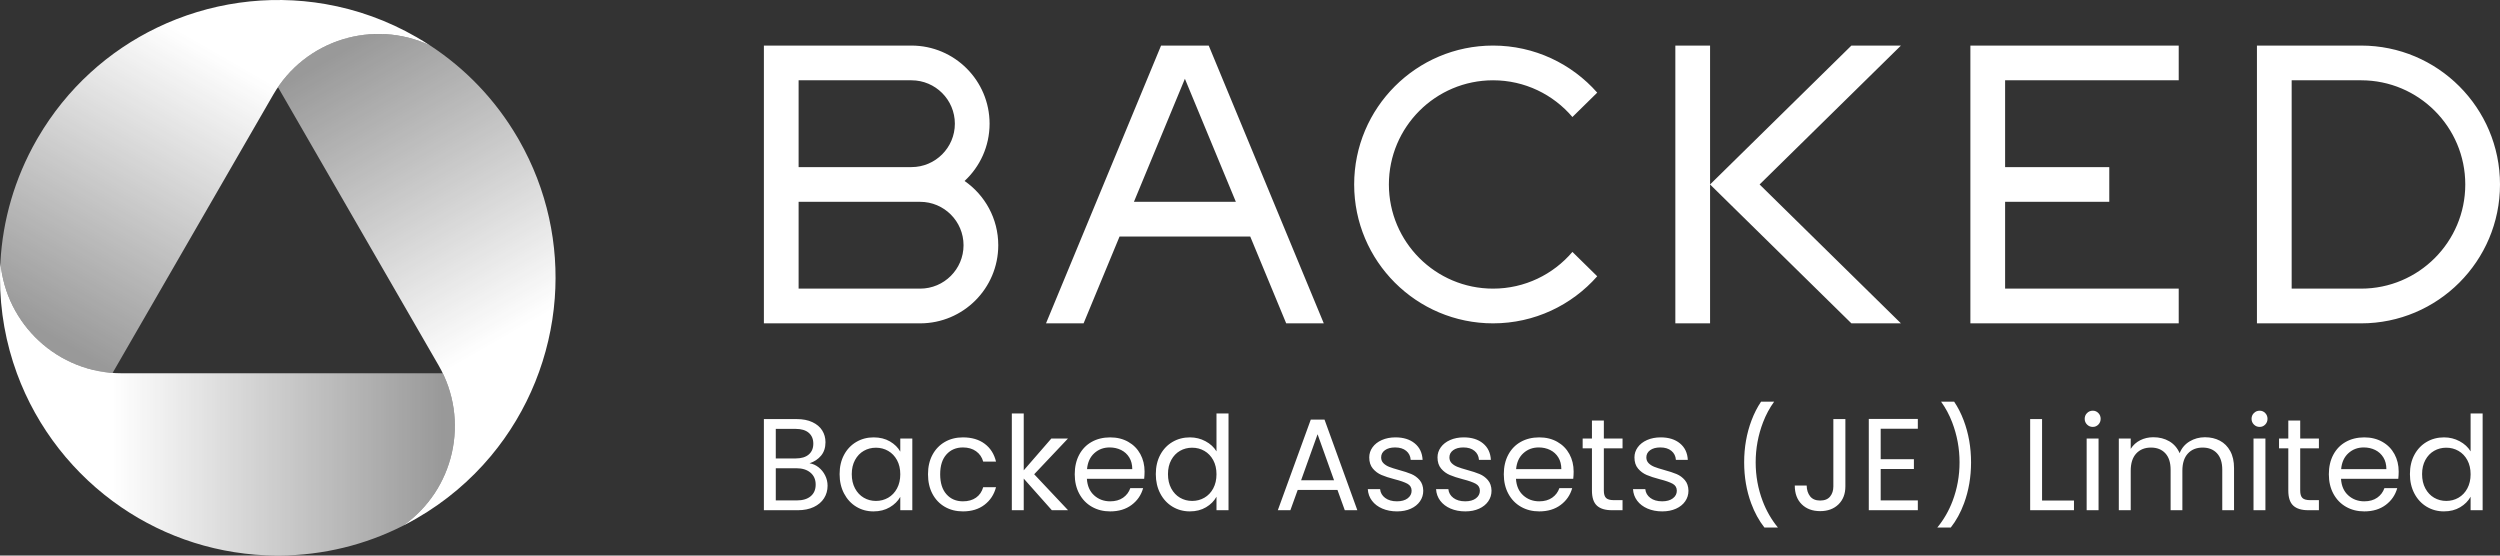 <svg width="576px" height="128px" version="1.1" xmlns="http://www.w3.org/2000/svg" xmlns:xlink="http://www.w3.org/1999/xlink" xml:space="preserve" xmlns:serif="http://www.serif.com/" style="fill-rule:evenodd;clip-rule:evenodd;stroke-linejoin:round;stroke-miterlimit:2;"><rect width="100%" height="100%" fill="#333333" stroke="none"/><rect id="backed-logo-a-white" x="0" y="0" width="576" height="128" style="fill:none;"/><clipPath id="_clip1"><rect x="0" y="0" width="576" height="128"/></clipPath><g clip-path="url(#_clip1)"><path d="M393.999,10.5l0,64l-8,0l0,-64l8,0Zm0,32l32.564,-32l11.413,0l-32.563,32l32.563,32l-11.413,0l-32.564,-32Zm-184,-32c9.935,0 18,8.066 18,18c0,5.211 -2.219,9.908 -5.763,13.196c4.689,3.251 7.763,8.671 7.763,14.804c0,9.934 -8.065,18 -18,18l-36,0l0,-64l34,0Zm-26,56l28,0c5.519,0 10,-4.481 10,-10c0,-5.519 -4.481,-10 -10,-10l-28,0l0,20Zm0,-28l26,0c5.519,0 10,-4.481 10,-10c0,-5.519 -4.481,-10 -10,-10l-26,0l0,20Zm73.944,16l-8.285,20l-8.659,0l26.51,-64l10.981,0l26.509,64l-8.659,0l-8.284,-20l-30.113,0Zm15.056,-36.35l-11.743,28.35l23.486,0l-11.743,-28.35Zm95,45.507c-5.865,6.648 -14.446,10.843 -24,10.843c-17.661,0 -32,-14.339 -32,-32c0,-17.661 14.339,-32 32,-32c9.554,0 18.135,4.195 24,10.843l-5.716,5.617c-4.403,-5.175 -10.963,-8.46 -18.284,-8.46c-13.246,0 -24,10.754 -24,24c0,13.246 10.754,24 24,24c7.321,0 13.881,-3.285 18.284,-8.46l5.716,5.617Zm133.977,-53.157l0,8l-40,0l0,20l24,0l0,8l-24,0l0,20l40,0l0,8l-48,0l0,-64l48,0Zm42.023,0c17.661,0 32,14.339 32,32c0,17.661 -14.339,32 -32,32l-24,0l0,-64l24,0Zm-16,56l16,0c13.246,0 24,-10.754 24,-24c0,-13.246 -10.754,-24 -24,-24l-16,0l0,48Z" style="fill:#fff;"/><path d="M450.233,92.539c0.866,1.288 1.598,2.721 2.195,4.301c1.135,3.003 1.702,6.232 1.702,9.687c0,3.374 -0.537,6.518 -1.612,9.43c-0.788,2.136 -1.806,3.997 -3.053,5.582l-3.108,-0c1.485,-1.809 2.655,-3.84 3.51,-6.094c1.074,-2.832 1.612,-5.805 1.612,-8.918c-0,-3.194 -0.568,-6.272 -1.703,-9.235c-0.662,-1.73 -1.515,-3.314 -2.557,-4.753l3.014,-0Zm-43.714,29c-1.247,-1.585 -2.264,-3.446 -3.053,-5.582c-1.074,-2.912 -1.612,-6.056 -1.612,-9.43c0,-3.455 0.568,-6.684 1.703,-9.687c0.597,-1.58 1.328,-3.013 2.195,-4.301l3.014,-0c-1.043,1.439 -1.895,3.023 -2.558,4.753c-1.135,2.963 -1.702,6.041 -1.702,9.235c-0,3.113 0.537,6.086 1.612,8.918c0.855,2.254 2.025,4.285 3.51,6.094l-3.109,-0Zm26.791,-22.756l0,7.021l7.653,-0l0,2.259l-7.653,0l0,7.232l8.557,-0l0,2.259l-11.299,0l0,-21.031l11.299,0l0,2.26l-8.557,0Zm-8.135,-2.229l0,15.517c0,1.727 -0.532,3.108 -1.597,4.143c-1.064,1.034 -2.47,1.551 -4.218,1.551c-1.768,0 -3.184,-0.527 -4.248,-1.582c-1.065,-1.054 -1.597,-2.495 -1.597,-4.323l2.742,-0c0.02,1.024 0.286,1.858 0.798,2.501c0.512,0.642 1.281,0.964 2.305,0.964c1.024,-0 1.788,-0.307 2.29,-0.919c0.502,-0.613 0.753,-1.391 0.753,-2.335l0,-15.517l2.772,-0Zm-238.66,10.184c0.763,0.12 1.461,0.431 2.094,0.934c0.632,0.502 1.135,1.124 1.506,1.868c0.372,0.743 0.558,1.536 0.558,2.38c-0,1.065 -0.272,2.024 -0.814,2.877c-0.542,0.854 -1.331,1.527 -2.365,2.019c-1.035,0.492 -2.255,0.738 -3.661,0.738l-7.834,0l0,-21l7.533,-0c1.426,-0 2.641,0.236 3.645,0.708c1.005,0.472 1.758,1.109 2.26,1.913c0.502,0.803 0.753,1.707 0.753,2.712c0,1.245 -0.336,2.274 -1.009,3.088c-0.673,0.813 -1.562,1.401 -2.666,1.763Zm-2.923,8.557c1.366,-0 2.43,-0.322 3.194,-0.965c0.763,-0.642 1.145,-1.536 1.145,-2.681c-0,-1.165 -0.402,-2.084 -1.206,-2.757c-0.803,-0.673 -1.878,-1.009 -3.223,-1.009l-4.761,-0l0,7.412l4.851,-0Zm-4.851,-9.672l4.61,-0c1.285,-0 2.28,-0.302 2.983,-0.904c0.703,-0.603 1.054,-1.436 1.054,-2.501c0,-1.065 -0.351,-1.898 -1.054,-2.501c-0.703,-0.602 -1.718,-0.904 -3.043,-0.904l-4.55,0l0,6.81Zm14.704,3.615c-0,-1.687 0.341,-3.168 1.024,-4.444c0.683,-1.275 1.622,-2.265 2.817,-2.968c1.195,-0.703 2.526,-1.054 3.992,-1.054c1.447,-0 2.702,0.311 3.767,0.934c1.064,0.623 1.858,1.406 2.38,2.35l-0,-3.013l2.772,-0l-0,16.511l-2.772,0l-0,-3.073c-0.542,0.964 -1.351,1.763 -2.426,2.395c-1.074,0.633 -2.325,0.949 -3.751,0.949c-1.466,0 -2.792,-0.361 -3.977,-1.084c-1.185,-0.723 -2.119,-1.738 -2.802,-3.043c-0.683,-1.306 -1.024,-2.792 -1.024,-4.46Zm13.98,0.031c-0,-1.246 -0.251,-2.331 -0.753,-3.255c-0.503,-0.924 -1.18,-1.632 -2.034,-2.124c-0.854,-0.492 -1.793,-0.738 -2.817,-0.738c-1.025,0 -1.959,0.241 -2.802,0.723c-0.844,0.482 -1.517,1.185 -2.019,2.109c-0.502,0.924 -0.753,2.009 -0.753,3.254c-0,1.266 0.251,2.366 0.753,3.3c0.502,0.934 1.175,1.647 2.019,2.139c0.843,0.492 1.777,0.738 2.802,0.738c1.024,0 1.963,-0.246 2.817,-0.738c0.854,-0.492 1.531,-1.205 2.034,-2.139c0.502,-0.934 0.753,-2.024 0.753,-3.269Zm6.387,-0c0,-1.708 0.342,-3.199 1.025,-4.475c0.683,-1.275 1.632,-2.265 2.847,-2.968c1.215,-0.703 2.606,-1.054 4.173,-1.054c2.029,-0 3.701,0.492 5.017,1.476c1.316,0.984 2.184,2.35 2.606,4.098l-2.953,-0c-0.281,-1.004 -0.828,-1.798 -1.642,-2.38c-0.813,-0.583 -1.823,-0.874 -3.028,-0.874c-1.567,-0 -2.832,0.537 -3.796,1.612c-0.964,1.074 -1.446,2.596 -1.446,4.565c-0,1.988 0.482,3.525 1.446,4.609c0.964,1.085 2.229,1.627 3.796,1.627c1.205,0 2.21,-0.281 3.013,-0.843c0.804,-0.563 1.356,-1.366 1.657,-2.411l2.953,0c-0.442,1.688 -1.326,3.039 -2.651,4.053c-1.326,1.014 -2.983,1.521 -4.972,1.521c-1.567,0 -2.958,-0.351 -4.173,-1.054c-1.215,-0.703 -2.164,-1.697 -2.847,-2.983c-0.683,-1.286 -1.025,-2.792 -1.025,-4.519Zm28.534,8.285l-6.478,-7.291l-0,7.291l-2.742,0l-0,-22.296l2.742,0l-0,13.107l6.357,-7.322l3.827,-0l-7.774,8.226l7.804,8.285l-3.736,0Zm21.362,-8.888c-0,0.522 -0.03,1.075 -0.09,1.657l-13.197,0c0.1,1.627 0.657,2.898 1.672,3.812c1.014,0.913 2.244,1.37 3.691,1.37c1.185,0 2.174,-0.276 2.968,-0.828c0.793,-0.553 1.35,-1.291 1.672,-2.215l2.952,0c-0.441,1.587 -1.325,2.878 -2.651,3.872c-1.326,0.994 -2.973,1.491 -4.941,1.491c-1.567,0 -2.968,-0.351 -4.203,-1.054c-1.236,-0.703 -2.205,-1.702 -2.908,-2.998c-0.703,-1.296 -1.055,-2.797 -1.055,-4.504c0,-1.708 0.342,-3.204 1.025,-4.49c0.683,-1.285 1.642,-2.275 2.877,-2.968c1.236,-0.693 2.657,-1.039 4.264,-1.039c1.566,-0 2.952,0.341 4.158,1.024c1.205,0.683 2.134,1.622 2.787,2.817c0.653,1.196 0.979,2.546 0.979,4.053Zm-2.832,-0.573c-0,-1.044 -0.231,-1.943 -0.693,-2.696c-0.462,-0.753 -1.09,-1.326 -1.883,-1.718c-0.794,-0.391 -1.673,-0.587 -2.637,-0.587c-1.386,-0 -2.566,0.442 -3.54,1.326c-0.974,0.883 -1.532,2.109 -1.672,3.675l10.425,0Zm5.423,1.145c0,-1.687 0.342,-3.168 1.025,-4.444c0.682,-1.275 1.622,-2.265 2.817,-2.968c1.195,-0.703 2.536,-1.054 4.022,-1.054c1.286,-0 2.481,0.296 3.586,0.889c1.104,0.592 1.948,1.371 2.53,2.335l0,-8.738l2.772,0l0,22.296l-2.772,0l0,-3.103c-0.542,0.984 -1.345,1.793 -2.41,2.425c-1.065,0.633 -2.31,0.949 -3.736,0.949c-1.466,0 -2.797,-0.361 -3.992,-1.084c-1.195,-0.723 -2.135,-1.738 -2.817,-3.043c-0.683,-1.306 -1.025,-2.792 -1.025,-4.46Zm13.98,0.031c0,-1.246 -0.251,-2.331 -0.753,-3.255c-0.502,-0.924 -1.18,-1.632 -2.034,-2.124c-0.853,-0.492 -1.792,-0.738 -2.817,-0.738c-1.024,0 -1.958,0.241 -2.802,0.723c-0.843,0.482 -1.516,1.185 -2.019,2.109c-0.502,0.924 -0.753,2.009 -0.753,3.254c0,1.266 0.251,2.366 0.753,3.3c0.503,0.934 1.176,1.647 2.019,2.139c0.844,0.492 1.778,0.738 2.802,0.738c1.025,0 1.964,-0.246 2.817,-0.738c0.854,-0.492 1.532,-1.205 2.034,-2.139c0.502,-0.934 0.753,-2.024 0.753,-3.269Zm27.871,3.615l-9.16,0l-1.687,4.67l-2.893,0l7.593,-20.88l3.164,0l7.563,20.88l-2.893,0l-1.687,-4.67Zm-0.784,-2.229l-3.796,-10.606l-3.796,10.606l7.592,-0Zm14.523,7.17c-1.265,0 -2.4,-0.215 -3.405,-0.647c-1.004,-0.432 -1.797,-1.035 -2.38,-1.808c-0.582,-0.773 -0.904,-1.662 -0.964,-2.667l2.832,0c0.081,0.824 0.467,1.497 1.16,2.019c0.693,0.522 1.602,0.783 2.727,0.783c1.045,0 1.868,-0.231 2.471,-0.693c0.602,-0.462 0.904,-1.044 0.904,-1.747c-0,-0.723 -0.322,-1.261 -0.965,-1.612c-0.642,-0.352 -1.637,-0.698 -2.982,-1.04c-1.226,-0.321 -2.225,-0.647 -2.998,-0.979c-0.774,-0.331 -1.437,-0.823 -1.989,-1.476c-0.552,-0.653 -0.829,-1.512 -0.829,-2.576c0,-0.844 0.252,-1.617 0.754,-2.32c0.502,-0.703 1.215,-1.261 2.139,-1.673c0.924,-0.411 1.978,-0.617 3.164,-0.617c1.827,-0 3.304,0.462 4.429,1.386c1.125,0.924 1.727,2.189 1.808,3.796l-2.742,0c-0.061,-0.864 -0.407,-1.557 -1.04,-2.079c-0.633,-0.522 -1.481,-0.783 -2.546,-0.783c-0.984,-0 -1.767,0.211 -2.35,0.633c-0.582,0.421 -0.874,0.974 -0.874,1.657c0,0.542 0.176,0.989 0.528,1.341c0.351,0.351 0.793,0.632 1.325,0.843c0.533,0.211 1.271,0.447 2.215,0.708c1.185,0.322 2.149,0.638 2.892,0.949c0.744,0.312 1.381,0.779 1.914,1.401c0.532,0.623 0.808,1.437 0.828,2.441c0,0.904 -0.251,1.717 -0.753,2.44c-0.502,0.724 -1.21,1.291 -2.124,1.703c-0.914,0.412 -1.964,0.617 -3.149,0.617Zm15.728,0c-1.265,0 -2.4,-0.215 -3.405,-0.647c-1.004,-0.432 -1.797,-1.035 -2.38,-1.808c-0.582,-0.773 -0.904,-1.662 -0.964,-2.667l2.832,0c0.08,0.824 0.467,1.497 1.16,2.019c0.693,0.522 1.602,0.783 2.727,0.783c1.044,0 1.868,-0.231 2.471,-0.693c0.602,-0.462 0.904,-1.044 0.904,-1.747c-0,-0.723 -0.322,-1.261 -0.965,-1.612c-0.642,-0.352 -1.637,-0.698 -2.983,-1.04c-1.225,-0.321 -2.224,-0.647 -2.997,-0.979c-0.774,-0.331 -1.437,-0.823 -1.989,-1.476c-0.552,-0.653 -0.829,-1.512 -0.829,-2.576c0,-0.844 0.251,-1.617 0.754,-2.32c0.502,-0.703 1.215,-1.261 2.139,-1.673c0.924,-0.411 1.978,-0.617 3.164,-0.617c1.827,-0 3.304,0.462 4.429,1.386c1.124,0.924 1.727,2.189 1.807,3.796l-2.741,0c-0.061,-0.864 -0.407,-1.557 -1.04,-2.079c-0.633,-0.522 -1.481,-0.783 -2.546,-0.783c-0.984,-0 -1.768,0.211 -2.35,0.633c-0.583,0.421 -0.874,0.974 -0.874,1.657c0,0.542 0.176,0.989 0.527,1.341c0.352,0.351 0.794,0.632 1.326,0.843c0.532,0.211 1.271,0.447 2.215,0.708c1.185,0.322 2.149,0.638 2.892,0.949c0.743,0.312 1.381,0.779 1.914,1.401c0.532,0.623 0.808,1.437 0.828,2.441c0,0.904 -0.251,1.717 -0.753,2.44c-0.502,0.724 -1.21,1.291 -2.124,1.703c-0.914,0.412 -1.964,0.617 -3.149,0.617Zm24.948,-9.159c-0,0.522 -0.03,1.075 -0.091,1.657l-13.197,0c0.101,1.627 0.658,2.898 1.673,3.812c1.014,0.913 2.244,1.37 3.691,1.37c1.185,0 2.174,-0.276 2.967,-0.828c0.794,-0.553 1.351,-1.291 1.673,-2.215l2.952,0c-0.442,1.587 -1.325,2.878 -2.651,3.872c-1.326,0.994 -2.973,1.491 -4.941,1.491c-1.567,0 -2.968,-0.351 -4.204,-1.054c-1.235,-0.703 -2.204,-1.702 -2.907,-2.998c-0.703,-1.296 -1.055,-2.797 -1.055,-4.504c0,-1.708 0.342,-3.204 1.025,-4.49c0.683,-1.285 1.642,-2.275 2.877,-2.968c1.235,-0.693 2.657,-1.039 4.264,-1.039c1.566,-0 2.952,0.341 4.158,1.024c1.205,0.683 2.134,1.622 2.787,2.817c0.652,1.196 0.979,2.546 0.979,4.053Zm-2.832,-0.573c-0,-1.044 -0.231,-1.943 -0.693,-2.696c-0.462,-0.753 -1.09,-1.326 -1.884,-1.718c-0.793,-0.391 -1.672,-0.587 -2.636,-0.587c-1.386,-0 -2.566,0.442 -3.54,1.326c-0.974,0.883 -1.532,2.109 -1.672,3.675l10.425,0Zm9.792,-4.79l-0,9.732c-0,0.803 0.171,1.371 0.512,1.702c0.342,0.332 0.934,0.497 1.778,0.497l2.018,0l0,2.32l-2.47,0c-1.527,0 -2.672,-0.351 -3.435,-1.054c-0.763,-0.703 -1.145,-1.858 -1.145,-3.465l0,-9.732l-2.139,-0l-0,-2.26l2.139,-0l0,-4.158l2.742,0l-0,4.158l4.308,-0l0,2.26l-4.308,-0Zm13.468,14.522c-1.265,0 -2.4,-0.215 -3.405,-0.647c-1.004,-0.432 -1.797,-1.035 -2.38,-1.808c-0.582,-0.773 -0.904,-1.662 -0.964,-2.667l2.832,0c0.08,0.824 0.467,1.497 1.16,2.019c0.693,0.522 1.602,0.783 2.727,0.783c1.044,0 1.868,-0.231 2.471,-0.693c0.602,-0.462 0.903,-1.044 0.903,-1.747c0,-0.723 -0.321,-1.261 -0.964,-1.612c-0.642,-0.352 -1.637,-0.698 -2.983,-1.04c-1.225,-0.321 -2.224,-0.647 -2.998,-0.979c-0.773,-0.331 -1.436,-0.823 -1.988,-1.476c-0.553,-0.653 -0.829,-1.512 -0.829,-2.576c0,-0.844 0.251,-1.617 0.754,-2.32c0.502,-0.703 1.215,-1.261 2.139,-1.673c0.924,-0.411 1.978,-0.617 3.163,-0.617c1.828,-0 3.305,0.462 4.43,1.386c1.124,0.924 1.727,2.189 1.807,3.796l-2.741,0c-0.061,-0.864 -0.407,-1.557 -1.04,-2.079c-0.633,-0.522 -1.481,-0.783 -2.546,-0.783c-0.984,-0 -1.768,0.211 -2.35,0.633c-0.583,0.421 -0.874,0.974 -0.874,1.657c0,0.542 0.176,0.989 0.527,1.341c0.352,0.351 0.794,0.632 1.326,0.843c0.532,0.211 1.271,0.447 2.215,0.708c1.185,0.322 2.149,0.638 2.892,0.949c0.743,0.312 1.381,0.779 1.913,1.401c0.533,0.623 0.809,1.437 0.829,2.441c0,0.904 -0.251,1.717 -0.753,2.44c-0.502,0.724 -1.21,1.291 -2.124,1.703c-0.914,0.412 -1.964,0.617 -3.149,0.617Zm87.498,-2.5l7.352,-0l-0,2.229l-10.094,0l-0,-21l2.742,-0l-0,18.771Zm11.69,-16.964c-0.522,0 -0.964,-0.18 -1.325,-0.542c-0.362,-0.361 -0.543,-0.803 -0.543,-1.326c0,-0.522 0.181,-0.964 0.543,-1.325c0.361,-0.362 0.803,-0.543 1.325,-0.543c0.502,0 0.929,0.181 1.281,0.543c0.351,0.361 0.527,0.803 0.527,1.325c0,0.523 -0.176,0.965 -0.527,1.326c-0.352,0.362 -0.779,0.542 -1.281,0.542Zm1.326,2.682l0,16.511l-2.742,0l0,-16.511l2.742,-0Zm24.526,-0.301c1.286,-0 2.43,0.266 3.435,0.798c1.004,0.532 1.798,1.331 2.38,2.395c0.583,1.065 0.874,2.361 0.874,3.887l-0,9.732l-2.712,0l0,-9.34c0,-1.647 -0.407,-2.908 -1.22,-3.781c-0.814,-0.874 -1.913,-1.311 -3.299,-1.311c-1.427,-0 -2.561,0.457 -3.405,1.371c-0.844,0.914 -1.266,2.235 -1.266,3.962l0,9.099l-2.711,0l-0,-9.34c-0,-1.647 -0.407,-2.908 -1.221,-3.781c-0.813,-0.874 -1.913,-1.311 -3.299,-1.311c-1.426,-0 -2.561,0.457 -3.404,1.371c-0.844,0.914 -1.266,2.235 -1.266,3.962l0,9.099l-2.742,0l0,-16.511l2.742,-0l0,2.38c0.542,-0.863 1.271,-1.526 2.184,-1.988c0.914,-0.462 1.924,-0.693 3.029,-0.693c1.386,-0 2.611,0.311 3.675,0.934c1.065,0.622 1.858,1.536 2.381,2.742c0.462,-1.165 1.225,-2.069 2.29,-2.712c1.064,-0.643 2.249,-0.964 3.555,-0.964Zm12.594,-2.381c-0.522,0 -0.964,-0.18 -1.325,-0.542c-0.362,-0.361 -0.543,-0.803 -0.543,-1.326c0,-0.522 0.181,-0.964 0.543,-1.325c0.361,-0.362 0.803,-0.543 1.325,-0.543c0.503,0 0.929,0.181 1.281,0.543c0.351,0.361 0.527,0.803 0.527,1.325c0,0.523 -0.176,0.965 -0.527,1.326c-0.352,0.362 -0.778,0.542 -1.281,0.542Zm1.326,2.682l0,16.511l-2.742,0l0,-16.511l2.742,-0Zm8.015,2.26l-0,9.732c-0,0.803 0.17,1.371 0.512,1.702c0.341,0.332 0.934,0.497 1.778,0.497l2.018,0l0,2.32l-2.47,0c-1.527,0 -2.672,-0.351 -3.435,-1.054c-0.764,-0.703 -1.145,-1.858 -1.145,-3.465l-0,-9.732l-2.139,-0l-0,-2.26l2.139,-0l-0,-4.158l2.742,0l-0,4.158l4.308,-0l0,2.26l-4.308,-0Zm22.688,5.363c-0,0.522 -0.03,1.075 -0.091,1.657l-13.197,0c0.101,1.627 0.658,2.898 1.672,3.812c1.015,0.913 2.245,1.37 3.691,1.37c1.186,0 2.175,-0.276 2.968,-0.828c0.794,-0.553 1.351,-1.291 1.672,-2.215l2.953,0c-0.442,1.587 -1.326,2.878 -2.651,3.872c-1.326,0.994 -2.973,1.491 -4.942,1.491c-1.566,0 -2.967,-0.351 -4.203,-1.054c-1.235,-0.703 -2.204,-1.702 -2.907,-2.998c-0.703,-1.296 -1.055,-2.797 -1.055,-4.504c0,-1.708 0.342,-3.204 1.025,-4.49c0.683,-1.285 1.642,-2.275 2.877,-2.968c1.235,-0.693 2.656,-1.039 4.263,-1.039c1.567,-0 2.953,0.341 4.158,1.024c1.206,0.683 2.135,1.622 2.787,2.817c0.653,1.196 0.98,2.546 0.98,4.053Zm-2.833,-0.573c0,-1.044 -0.231,-1.943 -0.693,-2.696c-0.462,-0.753 -1.089,-1.326 -1.883,-1.718c-0.793,-0.391 -1.672,-0.587 -2.636,-0.587c-1.386,-0 -2.566,0.442 -3.54,1.326c-0.975,0.883 -1.532,2.109 -1.673,3.675l10.425,0Zm5.424,1.145c-0,-1.687 0.341,-3.168 1.024,-4.444c0.683,-1.275 1.622,-2.265 2.817,-2.968c1.196,-0.703 2.536,-1.054 4.023,-1.054c1.285,-0 2.48,0.296 3.585,0.889c1.105,0.592 1.949,1.371 2.531,2.335l0,-8.738l2.772,0l0,22.296l-2.772,0l0,-3.103c-0.542,0.984 -1.346,1.793 -2.41,2.425c-1.065,0.633 -2.31,0.949 -3.736,0.949c-1.467,0 -2.797,-0.361 -3.993,-1.084c-1.195,-0.723 -2.134,-1.738 -2.817,-3.043c-0.683,-1.306 -1.024,-2.792 -1.024,-4.46Zm13.98,0.031c0,-1.246 -0.251,-2.331 -0.753,-3.255c-0.502,-0.924 -1.18,-1.632 -2.034,-2.124c-0.854,-0.492 -1.793,-0.738 -2.817,-0.738c-1.024,0 -1.958,0.241 -2.802,0.723c-0.844,0.482 -1.517,1.185 -2.019,2.109c-0.502,0.924 -0.753,2.009 -0.753,3.254c-0,1.266 0.251,2.366 0.753,3.3c0.502,0.934 1.175,1.647 2.019,2.139c0.844,0.492 1.778,0.738 2.802,0.738c1.024,0 1.963,-0.246 2.817,-0.738c0.854,-0.492 1.532,-1.205 2.034,-2.139c0.502,-0.934 0.753,-2.024 0.753,-3.269Z" style="fill:#fff;"/><g><g><path d="M0.098,60.361c0.535,-9.59 3.244,-19.2 8.323,-28.094c0.051,-0.089 0.102,-0.178 0.153,-0.266c0.051,-0.089 0.102,-0.177 0.154,-0.265c6.667,-11.424 16.346,-20.021 27.45,-25.366c11.95,-5.752 25.551,-7.738 38.826,-5.428c7.199,1.253 14.303,3.769 20.995,7.633c1.052,0.607 2.079,1.24 3.083,1.896c-13.024,-6.121 -28.809,-1.334 -36.135,11.354l-37.008,64.1c-13.713,-0.999 -24.698,-11.892 -25.841,-25.564Z" style="fill:url(#_Linear2);"/><path d="M99.102,10.48c8.038,5.258 15.006,12.409 20.169,21.255c0.051,0.088 0.103,0.177 0.154,0.265c0.051,0.089 0.102,0.177 0.152,0.266c6.56,11.486 9.166,24.167 8.243,36.456c-0.994,13.225 -6.074,25.996 -14.713,36.338c-4.684,5.608 -10.415,10.502 -17.108,14.366c-1.051,0.607 -2.113,1.18 -3.183,1.721c11.813,-8.219 15.56,-24.282 8.235,-36.97l-37.009,-64.101c7.722,-11.375 22.648,-15.442 35.06,-9.596Z" style="fill:url(#_Linear3);"/><path d="M92.798,121.161c-8.572,4.331 -18.249,6.79 -28.492,6.838c-0.102,0.001 -0.204,0.001 -0.306,0.001c-0.102,0 -0.204,-0 -0.307,-0.001c-13.227,-0.062 -25.512,-4.145 -35.693,-11.089c-10.956,-7.473 -19.476,-18.259 -24.113,-30.911c-2.514,-6.861 -3.887,-14.271 -3.887,-21.999c-0,-1.214 0.034,-2.42 0.101,-3.617c1.211,14.34 13.249,25.616 27.899,25.616l74.017,0c5.991,12.375 2.05,27.335 -9.219,35.162Z" style="fill:url(#_Linear4);"/></g></g></g><defs><linearGradient id="_Linear2" x1="0" y1="0" x2="1" y2="0" gradientUnits="userSpaceOnUse" gradientTransform="matrix(38.104,-65.848,65.848,38.104,25.939,85.925)"><stop offset="0" style="stop-color:#fff;stop-opacity:0.5"/><stop offset="1" style="stop-color:#fff;stop-opacity:1"/></linearGradient><linearGradient id="_Linear3" x1="0" y1="0" x2="1" y2="0" gradientUnits="userSpaceOnUse" gradientTransform="matrix(37.974,65.922,-65.922,37.974,64.043,20.077)"><stop offset="0" style="stop-color:#fff;stop-opacity:0.5"/><stop offset="1" style="stop-color:#fff;stop-opacity:1"/></linearGradient><linearGradient id="_Linear4" x1="0" y1="0" x2="1" y2="0" gradientUnits="userSpaceOnUse" gradientTransform="matrix(76.077,0.075,-0.075,76.077,25.939,85.925)"><stop offset="0" style="stop-color:#fff;stop-opacity:1"/><stop offset="1" style="stop-color:#fff;stop-opacity:0.5"/></linearGradient></defs></svg>
